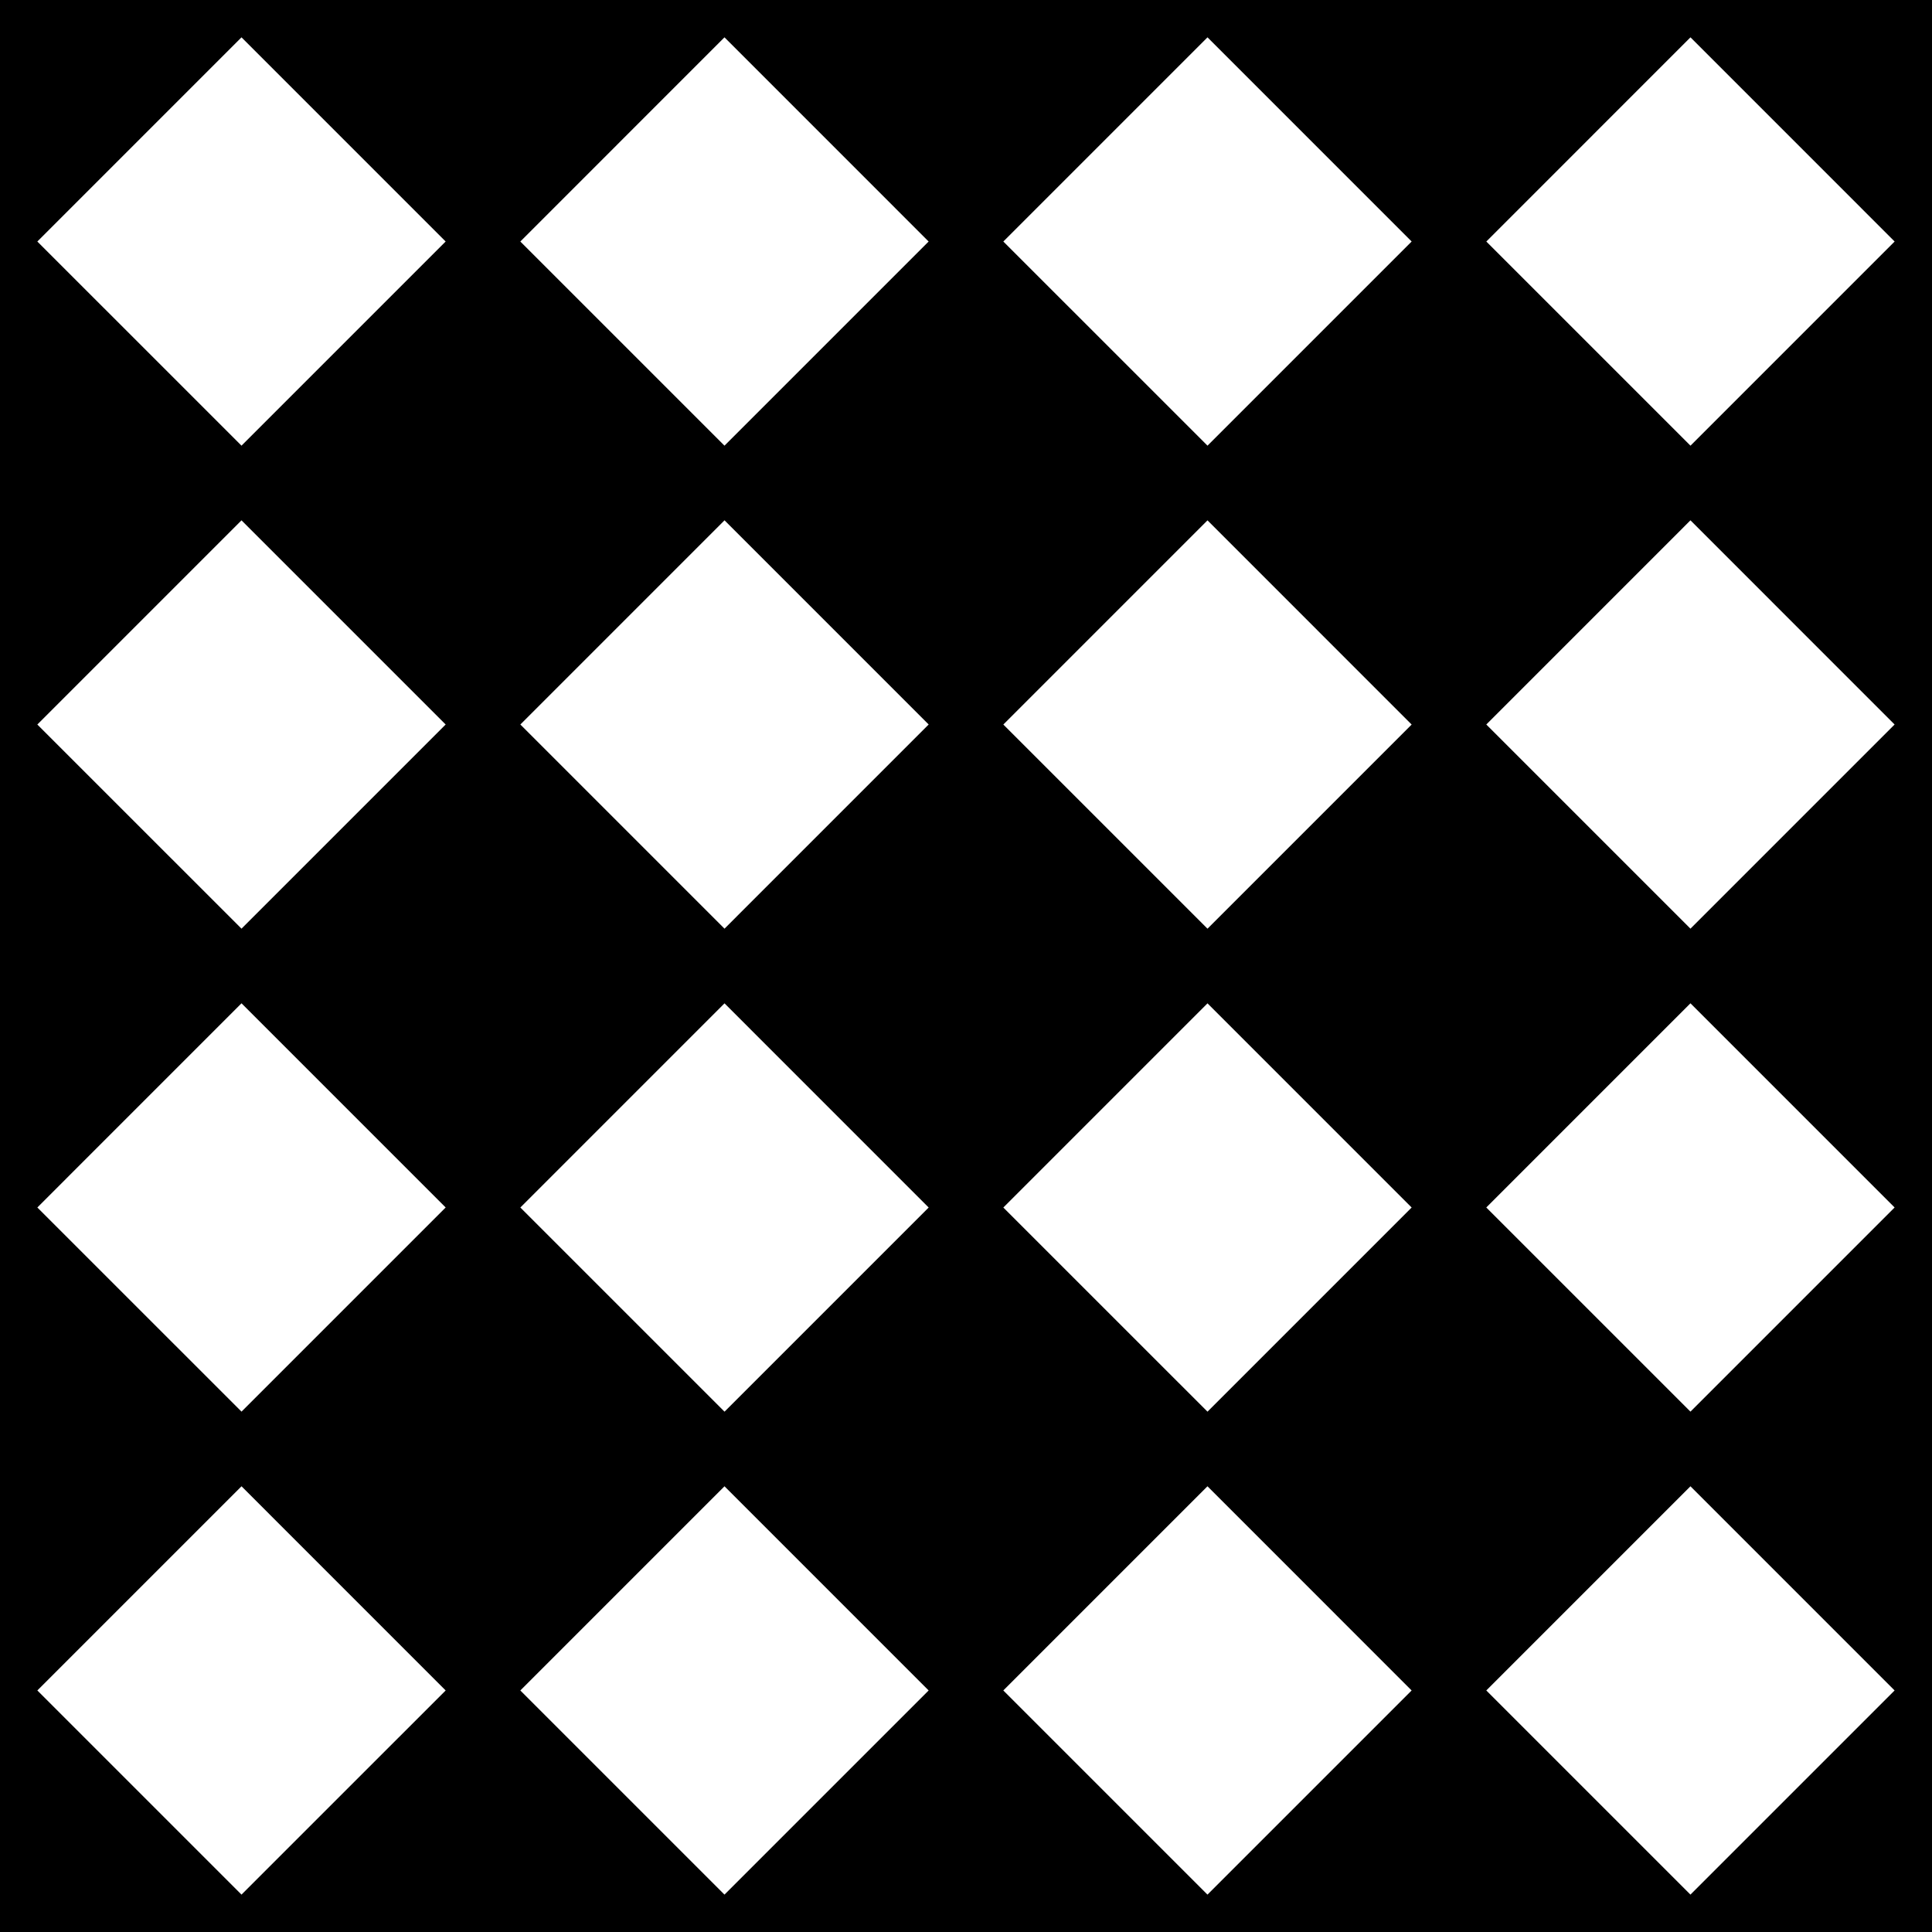 <?xml version="1.0" encoding="utf-8"?>
<svg viewBox="98 28.062 503.94 503.94" width="503.94pt" height="503.94pt" xmlns="http://www.w3.org/2000/svg">
  <path d="M 475.95 28.062 L 98 28.062 L 98 532.002 L 601.94 532.002 L 601.94 28.062 L 475.95 28.062 Z M 538.942 37.8 L 592.192 91.058 L 538.942 144.312 L 485.688 91.062 L 538.942 37.8 Z M 412.962 37.8 L 466.212 91.058 L 412.962 144.308 L 359.708 91.058 L 412.962 37.8 Z M 412.962 396.28 L 359.708 343.03 L 412.962 289.772 L 466.212 343.03 L 412.962 396.28 Z M 286.982 396.28 L 233.728 343.03 L 286.982 289.772 L 340.232 343.03 L 286.982 396.28 Z M 286.982 163.78 L 340.232 217.038 L 286.978 270.296 L 233.728 217.042 L 286.982 163.78 Z M 412.962 270.3 L 359.708 217.05 L 412.962 163.792 L 466.212 217.05 L 412.962 270.3 Z M 286.972 37.8 L 340.222 91.058 L 286.972 144.308 L 233.722 91.058 L 286.972 37.8 Z M 160.992 37.8 L 214.242 91.058 L 160.992 144.308 L 107.738 91.058 L 160.992 37.8 Z M 214.246 217.04 L 160.992 270.294 L 107.738 217.044 L 160.992 163.786 L 214.246 217.04 Z M 214.246 343.02 L 160.996 396.27 L 107.742 343.02 L 160.996 289.762 L 214.246 343.02 Z M 160.992 522.25 L 107.742 469 L 160.996 415.742 L 214.246 469 L 160.992 522.25 Z M 286.972 522.25 L 233.722 469 L 286.976 415.742 L 340.226 469 L 286.972 522.25 Z M 412.952 522.25 L 359.702 469 L 412.956 415.742 L 466.206 469 L 412.952 522.25 Z M 538.932 522.25 L 485.682 469 L 538.936 415.742 L 592.186 469 L 538.932 522.25 Z M 485.682 343.02 L 538.936 289.762 L 592.186 343.02 L 538.936 396.27 L 485.682 343.02 Z M 485.682 217.04 L 538.936 163.782 L 592.186 217.04 L 538.936 270.294 L 485.682 217.04 Z"/>
</svg>
